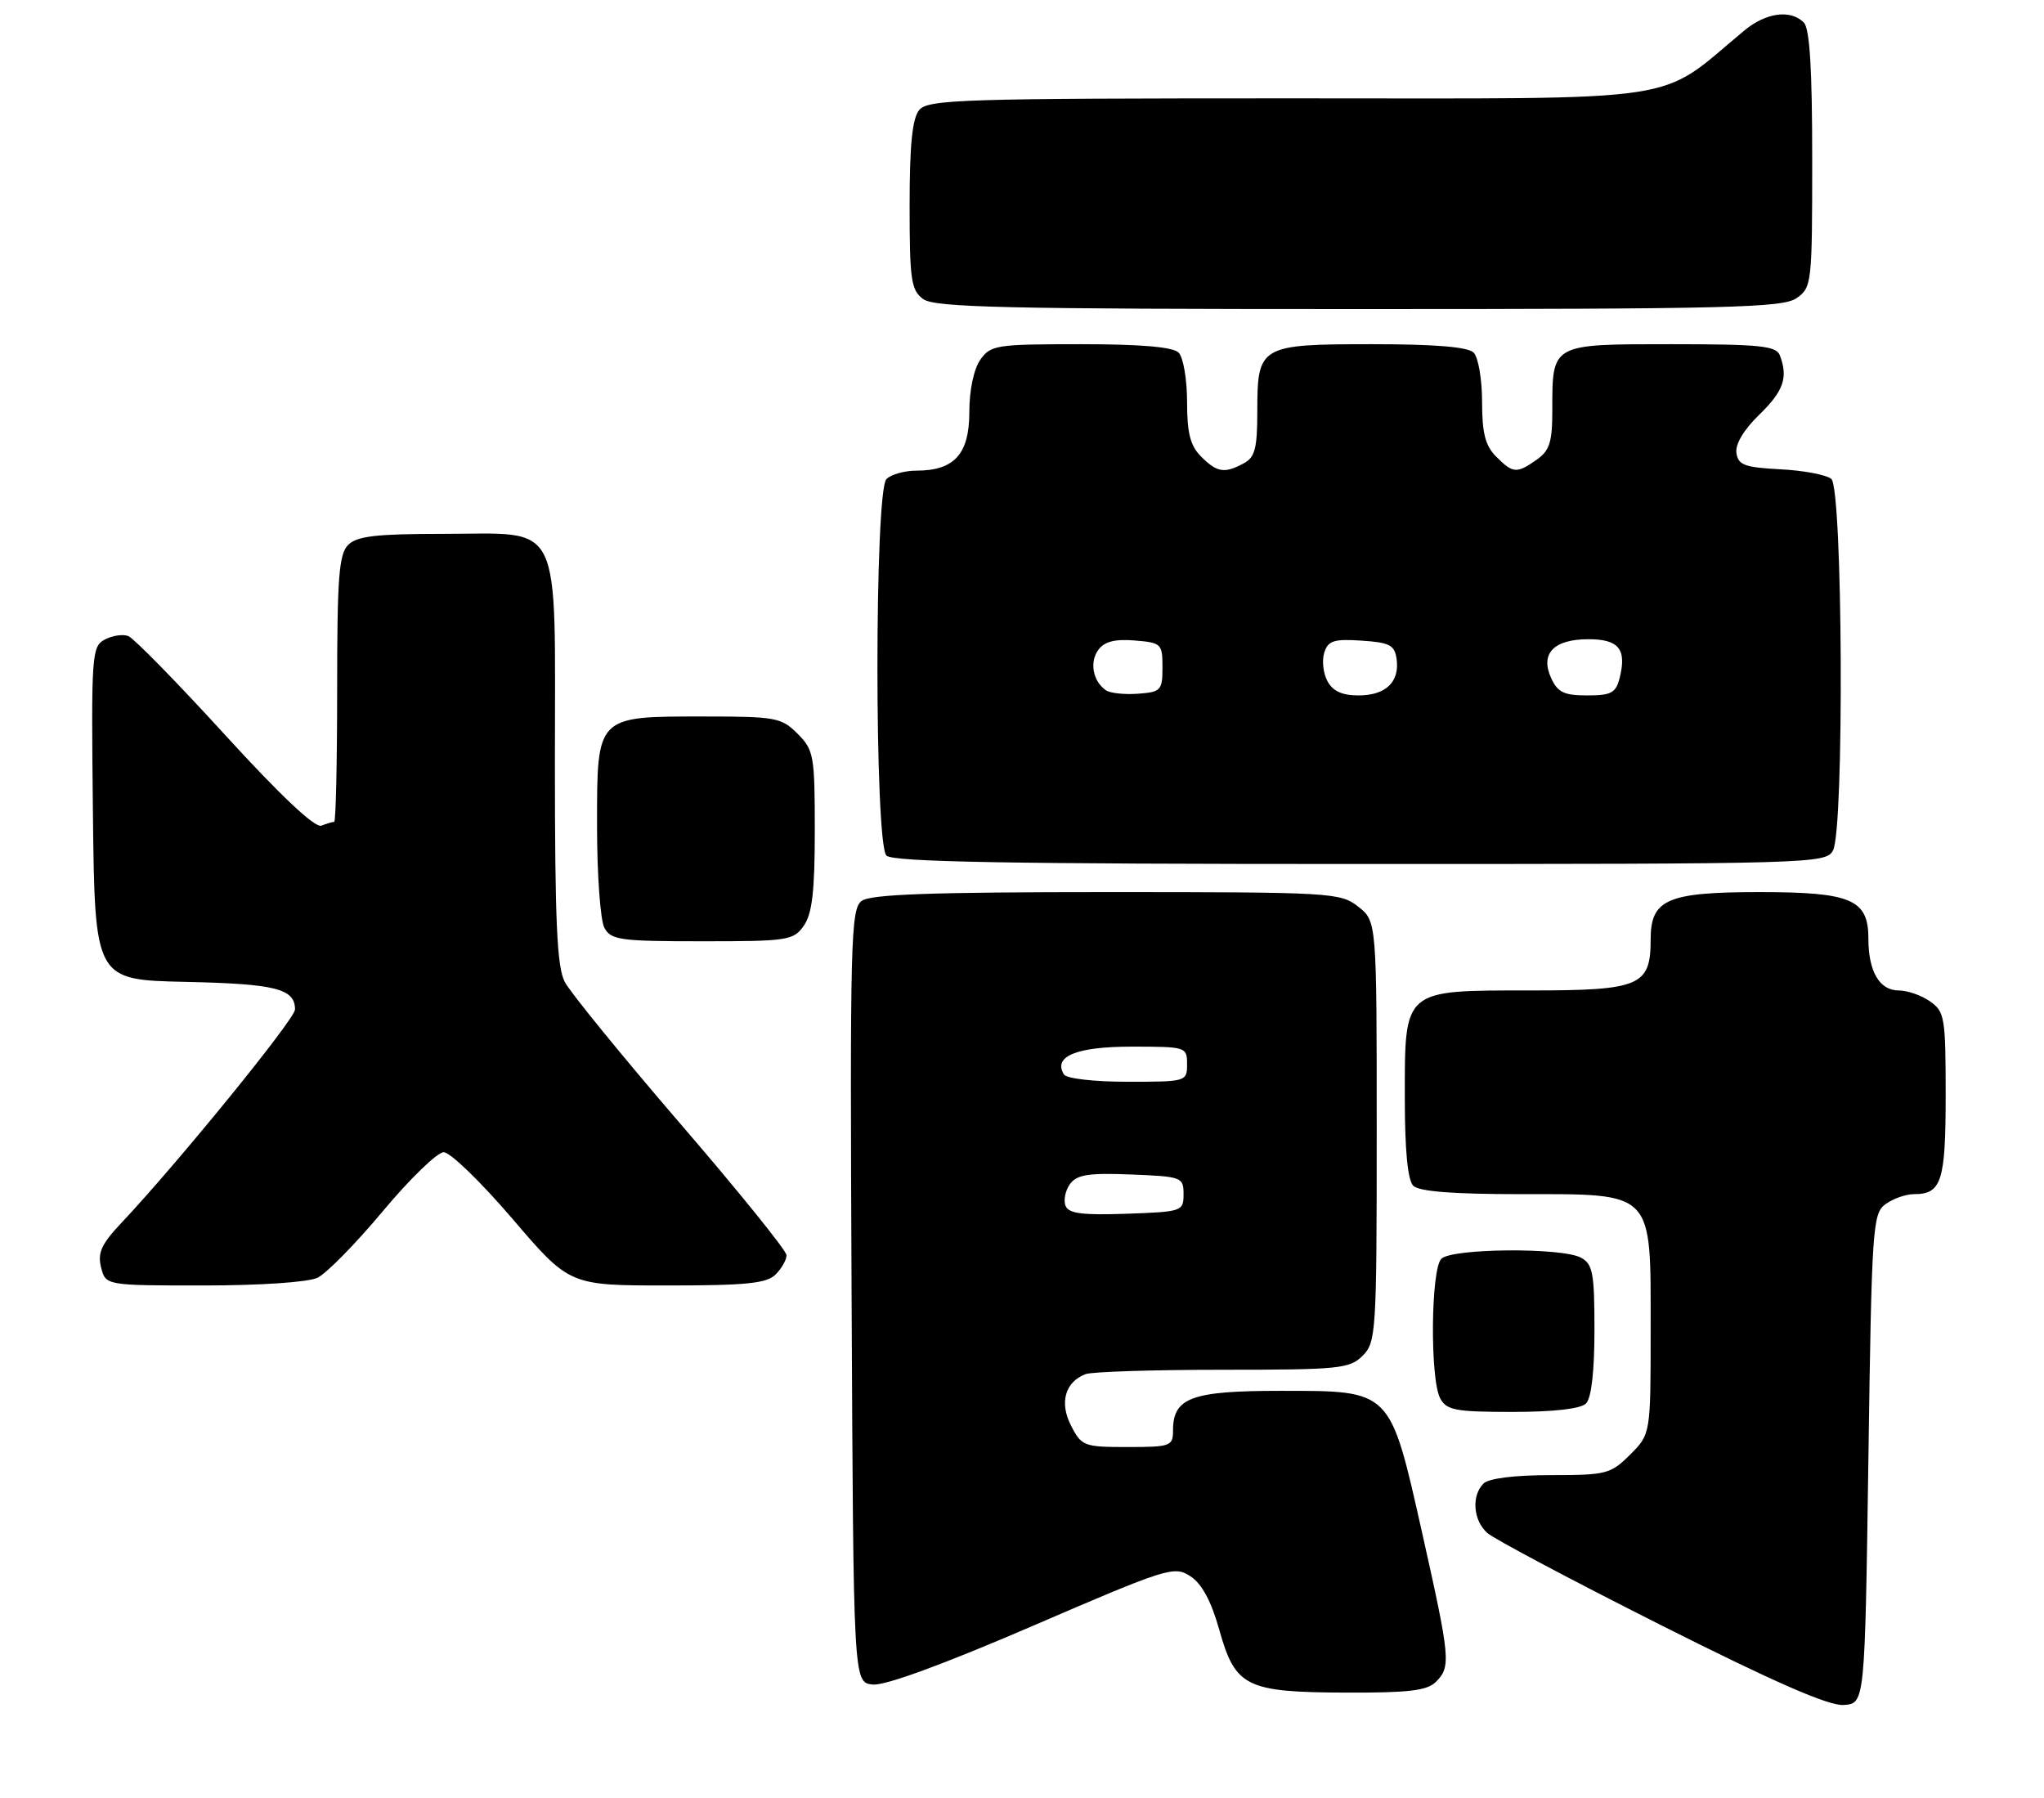<?xml version="1.0" encoding="UTF-8" standalone="no"?>
<!DOCTYPE svg PUBLIC "-//W3C//DTD SVG 1.1//EN" "http://www.w3.org/Graphics/SVG/1.1/DTD/svg11.dtd" >
<svg xmlns="http://www.w3.org/2000/svg" xmlns:xlink="http://www.w3.org/1999/xlink" version="1.1" viewBox="0 0 291 256">
 <g >
 <path fill="currentColor"
d=" M 266.00 207.67 C 266.47 174.66 266.60 172.76 268.44 171.42 C 269.51 170.64 271.33 170.00 272.49 170.00 C 276.42 170.00 277.00 168.19 277.00 155.86 C 277.00 144.86 276.86 144.02 274.78 142.56 C 273.56 141.70 271.55 141.00 270.31 141.00 C 267.58 141.00 266.00 138.30 266.00 133.62 C 266.00 128.04 263.57 127.00 250.50 127.00 C 237.36 127.00 235.00 128.03 235.00 133.73 C 235.00 140.37 233.52 141.00 217.85 141.00 C 199.68 141.00 200.00 140.73 200.00 156.30 C 200.00 163.76 200.41 168.01 201.20 168.80 C 202.02 169.62 206.84 170.00 216.39 170.00 C 235.61 170.00 235.00 169.36 235.00 189.25 C 235.00 204.15 235.00 204.15 232.08 207.08 C 229.31 209.84 228.70 210.00 220.78 210.00 C 215.59 210.00 211.94 210.46 211.20 211.20 C 209.46 212.94 209.73 216.45 211.75 218.24 C 212.71 219.09 223.85 225.00 236.50 231.37 C 252.78 239.56 260.38 242.88 262.50 242.72 C 265.50 242.50 265.50 242.50 266.00 207.67 Z  M 204.43 239.43 C 206.59 237.27 206.48 236.12 202.47 218.23 C 197.85 197.70 198.15 198.00 182.27 198.00 C 169.62 198.00 167.00 198.97 167.00 203.65 C 167.00 205.87 166.65 206.00 160.53 206.00 C 154.34 206.00 153.98 205.87 152.50 202.99 C 150.79 199.70 151.62 196.74 154.55 195.62 C 155.44 195.28 164.23 195.00 174.08 195.00 C 190.67 195.00 192.15 194.85 194.00 193.00 C 195.91 191.09 196.00 189.67 196.00 161.07 C 196.00 131.15 196.00 131.15 193.37 129.07 C 190.82 127.07 189.60 127.00 157.56 127.00 C 132.59 127.00 123.96 127.31 122.68 128.25 C 121.11 129.40 121.00 133.68 121.24 184.50 C 121.50 239.50 121.50 239.50 124.22 239.81 C 125.95 240.01 134.21 236.99 147.01 231.47 C 166.23 223.18 167.17 222.88 169.48 224.40 C 171.11 225.46 172.44 227.94 173.59 232.03 C 175.87 240.16 177.38 240.91 191.68 240.96 C 200.55 240.99 203.18 240.68 204.43 239.43 Z  M 225.80 199.80 C 226.56 199.04 227.00 195.21 227.00 189.34 C 227.00 181.20 226.76 179.94 225.07 179.04 C 222.34 177.57 206.70 177.70 205.20 179.20 C 203.70 180.70 203.57 196.34 205.04 199.07 C 205.94 200.76 207.20 201.00 215.34 201.00 C 221.21 201.00 225.04 200.56 225.80 199.80 Z  M 45.20 181.90 C 46.47 181.30 50.65 177.04 54.50 172.43 C 58.35 167.82 62.25 164.04 63.16 164.03 C 64.08 164.01 68.48 168.28 72.95 173.50 C 81.07 183.00 81.07 183.00 94.97 183.00 C 106.26 183.00 109.15 182.71 110.43 181.43 C 111.29 180.56 111.99 179.33 111.97 178.68 C 111.96 178.03 105.17 169.62 96.88 160.00 C 88.60 150.38 81.19 141.28 80.41 139.80 C 79.29 137.66 79.00 131.21 79.00 108.55 C 79.00 73.34 80.30 76.00 63.07 76.00 C 53.56 76.00 50.82 76.32 49.57 77.57 C 48.25 78.89 48.00 82.20 48.00 98.07 C 48.00 108.48 47.81 117.00 47.58 117.00 C 47.35 117.00 46.53 117.24 45.75 117.54 C 44.84 117.89 39.93 113.26 32.01 104.59 C 25.23 97.16 19.04 90.85 18.27 90.55 C 17.49 90.25 15.98 90.48 14.91 91.05 C 13.05 92.04 12.98 93.19 13.23 115.79 C 13.50 139.50 13.50 139.50 26.44 139.78 C 39.25 140.06 42.00 140.75 42.00 143.71 C 42.00 145.07 25.24 165.66 17.21 174.17 C 14.44 177.11 13.87 178.37 14.39 180.42 C 15.04 183.00 15.04 183.00 28.97 183.00 C 37.01 183.00 43.88 182.54 45.20 181.90 Z  M 114.44 131.78 C 115.63 130.08 116.00 126.86 116.00 118.23 C 116.00 107.54 115.86 106.77 113.55 104.45 C 111.24 102.15 110.43 102.00 100.27 102.00 C 84.81 102.00 85.00 101.80 85.00 117.62 C 85.00 124.50 85.47 131.00 86.04 132.07 C 86.98 133.82 88.24 134.00 99.98 134.00 C 112.18 134.00 112.97 133.88 114.44 131.78 Z  M 260.96 121.07 C 262.58 118.05 262.35 69.54 260.72 68.18 C 260.01 67.59 256.75 66.97 253.47 66.81 C 248.37 66.54 247.46 66.21 247.21 64.48 C 247.03 63.23 248.27 61.16 250.46 59.04 C 253.93 55.67 254.60 53.74 253.39 50.58 C 252.88 49.24 250.55 49.00 237.93 49.00 C 220.80 49.00 221.00 48.89 221.00 58.38 C 221.00 62.94 220.62 64.15 218.78 65.44 C 215.92 67.45 215.41 67.41 213.00 65.00 C 211.46 63.46 211.00 61.67 211.00 57.20 C 211.00 54.01 210.46 50.86 209.80 50.20 C 208.99 49.39 204.33 49.00 195.37 49.00 C 179.35 49.00 179.00 49.21 179.00 58.54 C 179.00 63.83 178.67 65.11 177.07 65.96 C 174.32 67.44 173.27 67.27 171.00 65.00 C 169.46 63.46 169.00 61.67 169.00 57.20 C 169.00 54.01 168.46 50.86 167.80 50.20 C 166.99 49.39 162.43 49.00 153.86 49.00 C 141.82 49.00 141.03 49.12 139.56 51.22 C 138.63 52.55 138.00 55.56 138.00 58.67 C 138.00 64.63 135.87 67.00 130.48 67.00 C 128.78 67.00 126.86 67.54 126.20 68.20 C 124.49 69.91 124.49 120.09 126.20 121.80 C 127.11 122.71 143.46 123.00 193.66 123.00 C 258.16 123.00 259.96 122.95 260.96 121.07 Z  M 255.78 42.44 C 257.94 40.93 258.00 40.36 258.00 22.64 C 258.00 9.79 257.65 4.05 256.80 3.20 C 254.91 1.31 251.41 1.79 248.33 4.35 C 235.69 14.84 241.26 14.00 184.05 14.00 C 137.05 14.00 132.12 14.15 130.87 15.66 C 129.88 16.86 129.50 20.60 129.50 29.24 C 129.50 39.89 129.71 41.31 131.44 42.58 C 133.07 43.77 143.17 44.00 193.47 44.00 C 246.23 44.00 253.83 43.81 255.78 42.44 Z  M 151.69 171.64 C 151.39 170.84 151.68 169.45 152.34 168.55 C 153.31 167.22 155.00 166.96 161.02 167.20 C 168.25 167.49 168.50 167.58 168.50 170.00 C 168.50 172.44 168.30 172.51 160.37 172.79 C 154.02 173.01 152.12 172.76 151.69 171.64 Z  M 151.47 152.96 C 149.88 150.38 153.25 149.00 161.12 149.00 C 168.86 149.00 169.00 149.04 169.00 151.50 C 169.00 153.97 168.90 154.00 160.56 154.00 C 155.77 154.00 151.84 153.55 151.47 152.96 Z  M 157.43 98.26 C 155.59 96.96 155.09 94.27 156.36 92.52 C 157.23 91.33 158.72 90.95 161.54 91.18 C 165.34 91.49 165.50 91.64 165.50 95.00 C 165.50 98.28 165.28 98.52 162.00 98.76 C 160.07 98.90 158.02 98.68 157.43 98.26 Z  M 188.98 96.96 C 188.38 95.84 188.18 94.02 188.53 92.91 C 189.07 91.21 189.89 90.94 193.83 91.20 C 197.84 91.46 198.55 91.83 198.83 93.81 C 199.29 97.08 197.29 99.00 193.41 99.00 C 191.07 99.00 189.74 98.39 188.98 96.96 Z  M 220.83 96.53 C 219.24 93.04 221.20 91.00 226.15 91.00 C 230.47 91.00 231.61 92.42 230.59 96.50 C 230.05 98.65 229.39 99.00 225.96 99.00 C 222.67 99.00 221.76 98.56 220.83 96.53 Z "/>
</g>
</svg>